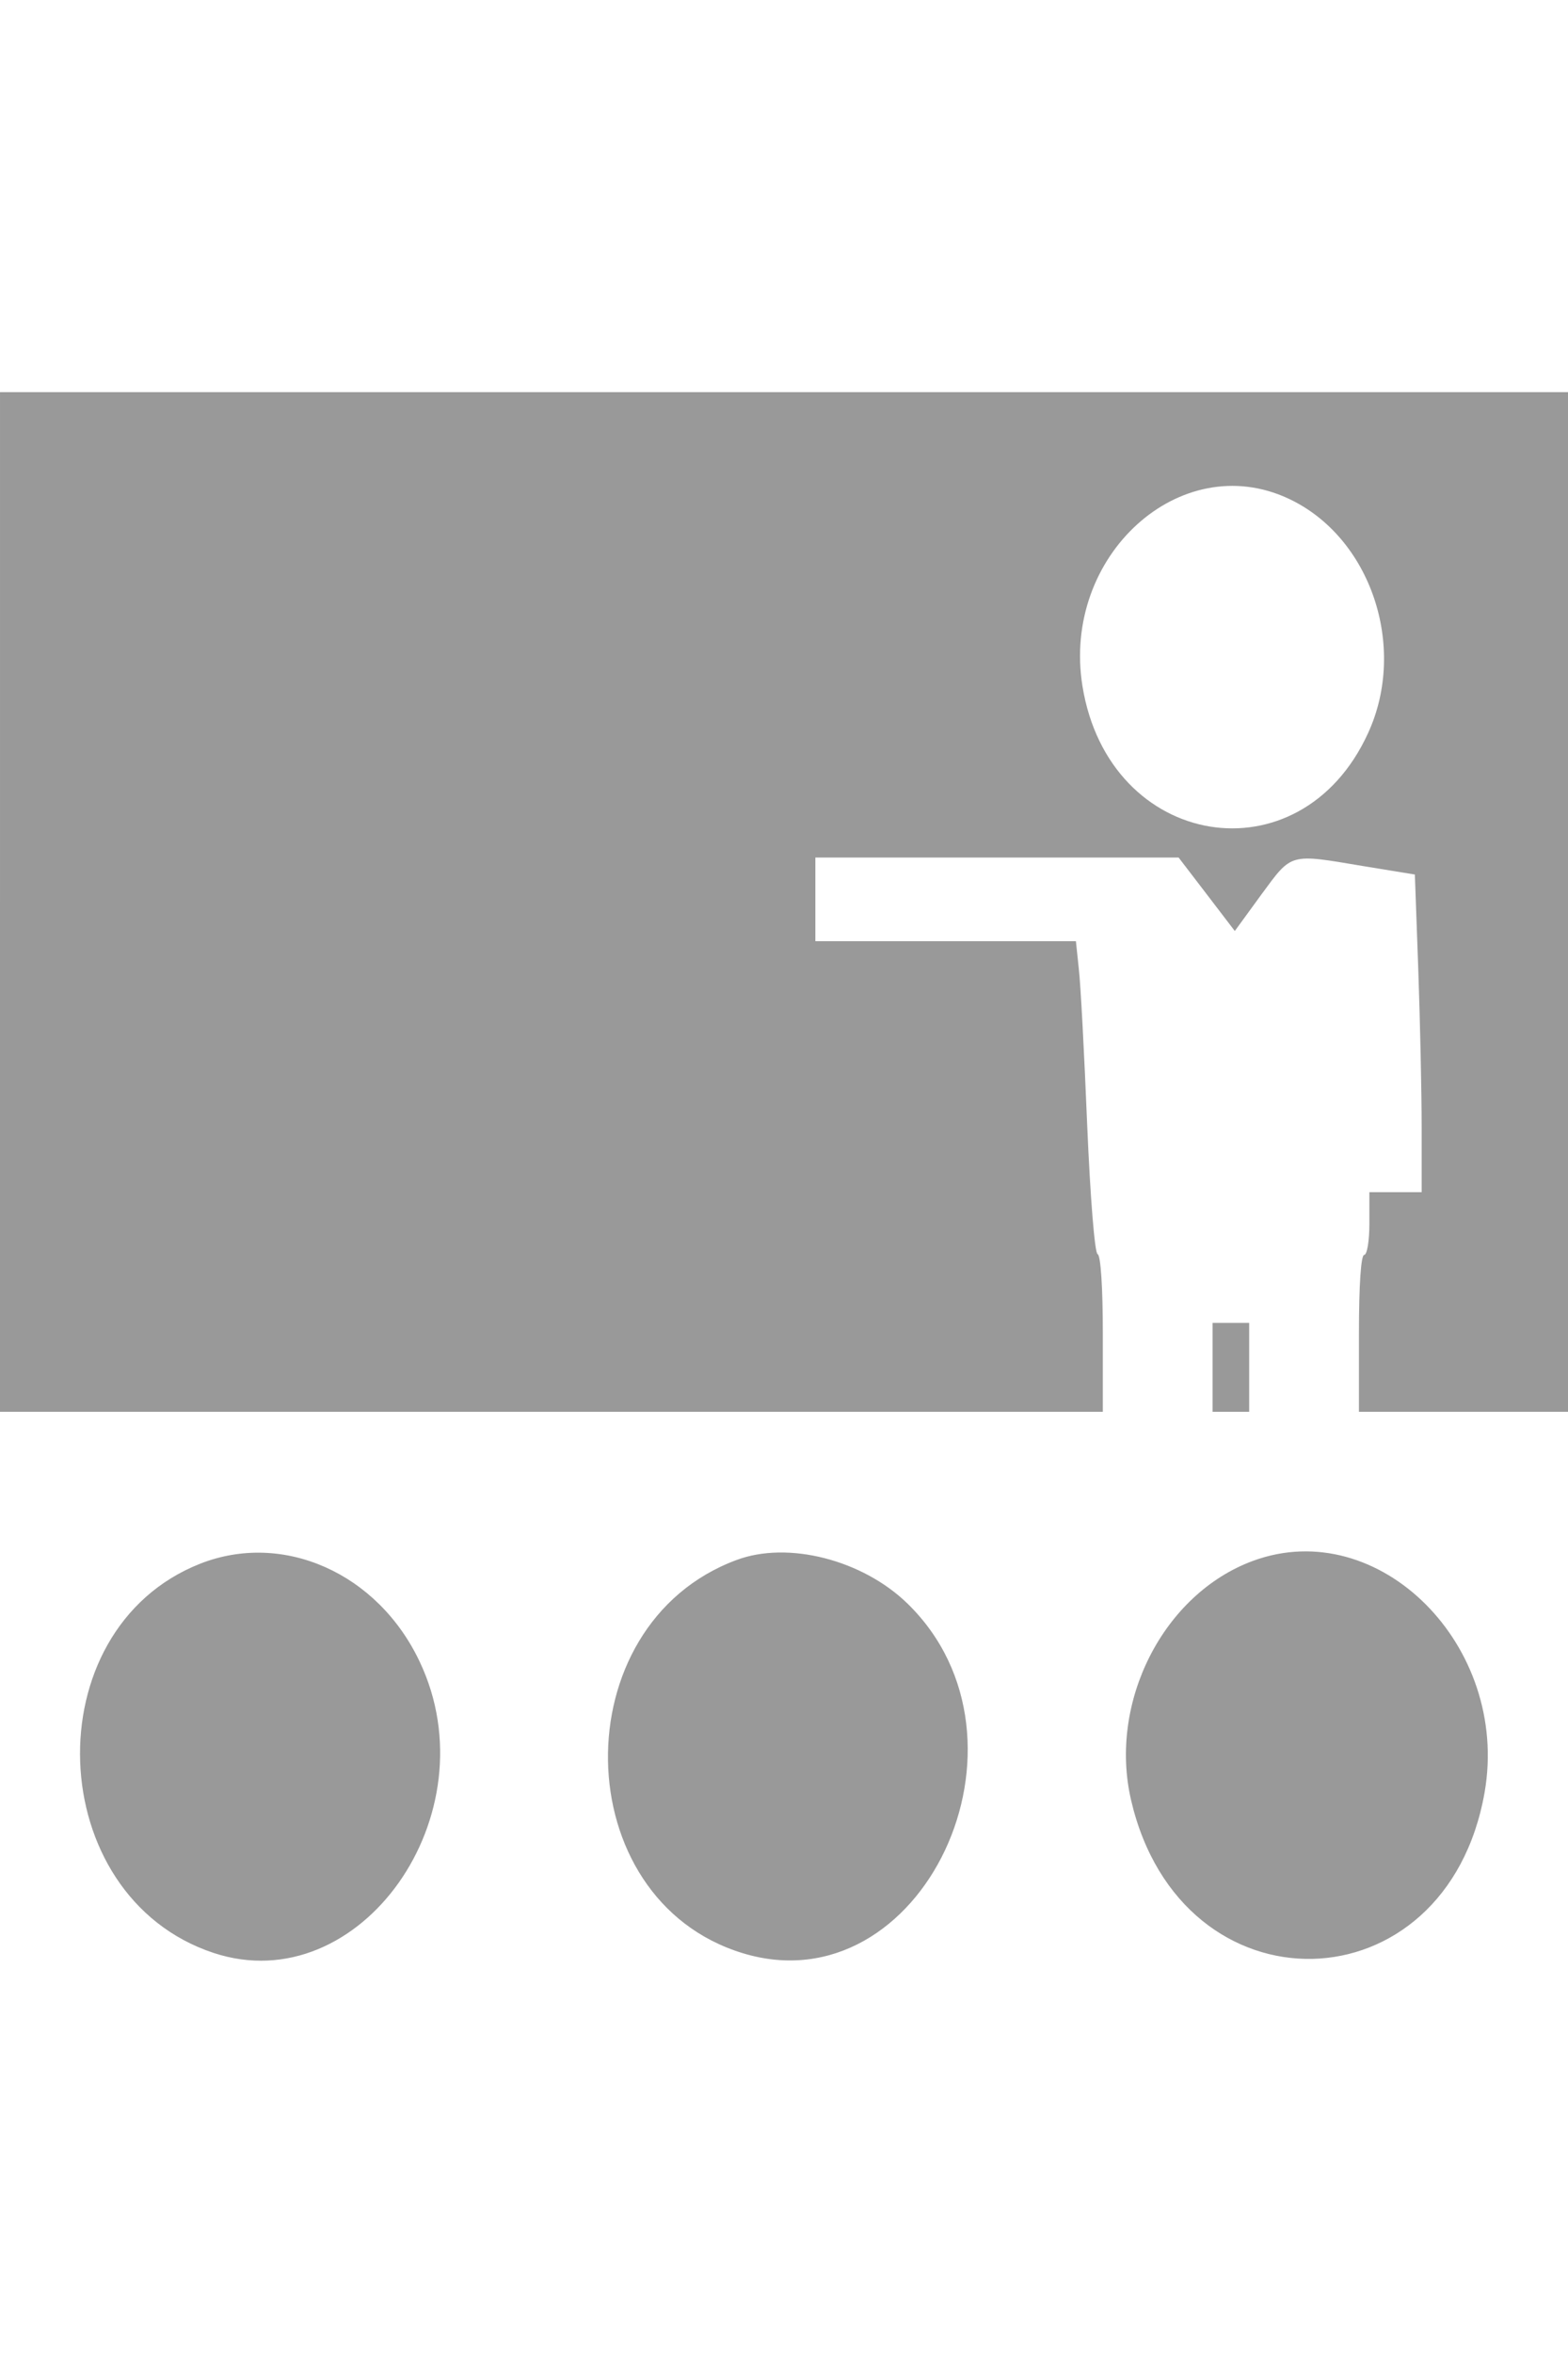 <svg version="1" xmlns="http://www.w3.org/2000/svg" width="200" height="300" viewBox="0 0 300 300"><g transform="translate(0,300) scale(0.05,-0.05)" fill="#999999" stroke="none"><path d="M0 4050l0-1950 2110 0 2110 0 0 298c0 177-8 301-20 305-11 4-28 214-40 497-11 270-25 537-32 595l-11 105-498 0-499 0 0 160 0 160 695 0 695 0 108-141 107-140 102 140c118 160 105 156 391 108l196-32 13-361c7-198 13-471 13-607l0-247-100 0-100 0 0-120c0-67-9-120-20-120-12 0-20-113-20-300l0-300 400 0 400 0 0 1950 0 1950-3000 0-3000 0 0-1950zm4930 1543c314-146 457-566 305-897-259-567-992-446-1093 180-80 498 374 910 788 717zM4640 2270l0-170 70 0 70 0 0 170 0 170-70 0-70 0 0-170zM766 1519c-639-252-603-1273 52-1489 560-184 1065 530 788 1114-160 339-522 500-840 375zM2818 1533c-668-248-651-1299 25-1504 686-208 1167 815 629 1338-172 167-457 240-654 166zM4795 1530c-343-126-554-540-467-915 192-826 1207-804 1353 30 97 560-404 1062-886 885z"/></g></svg>